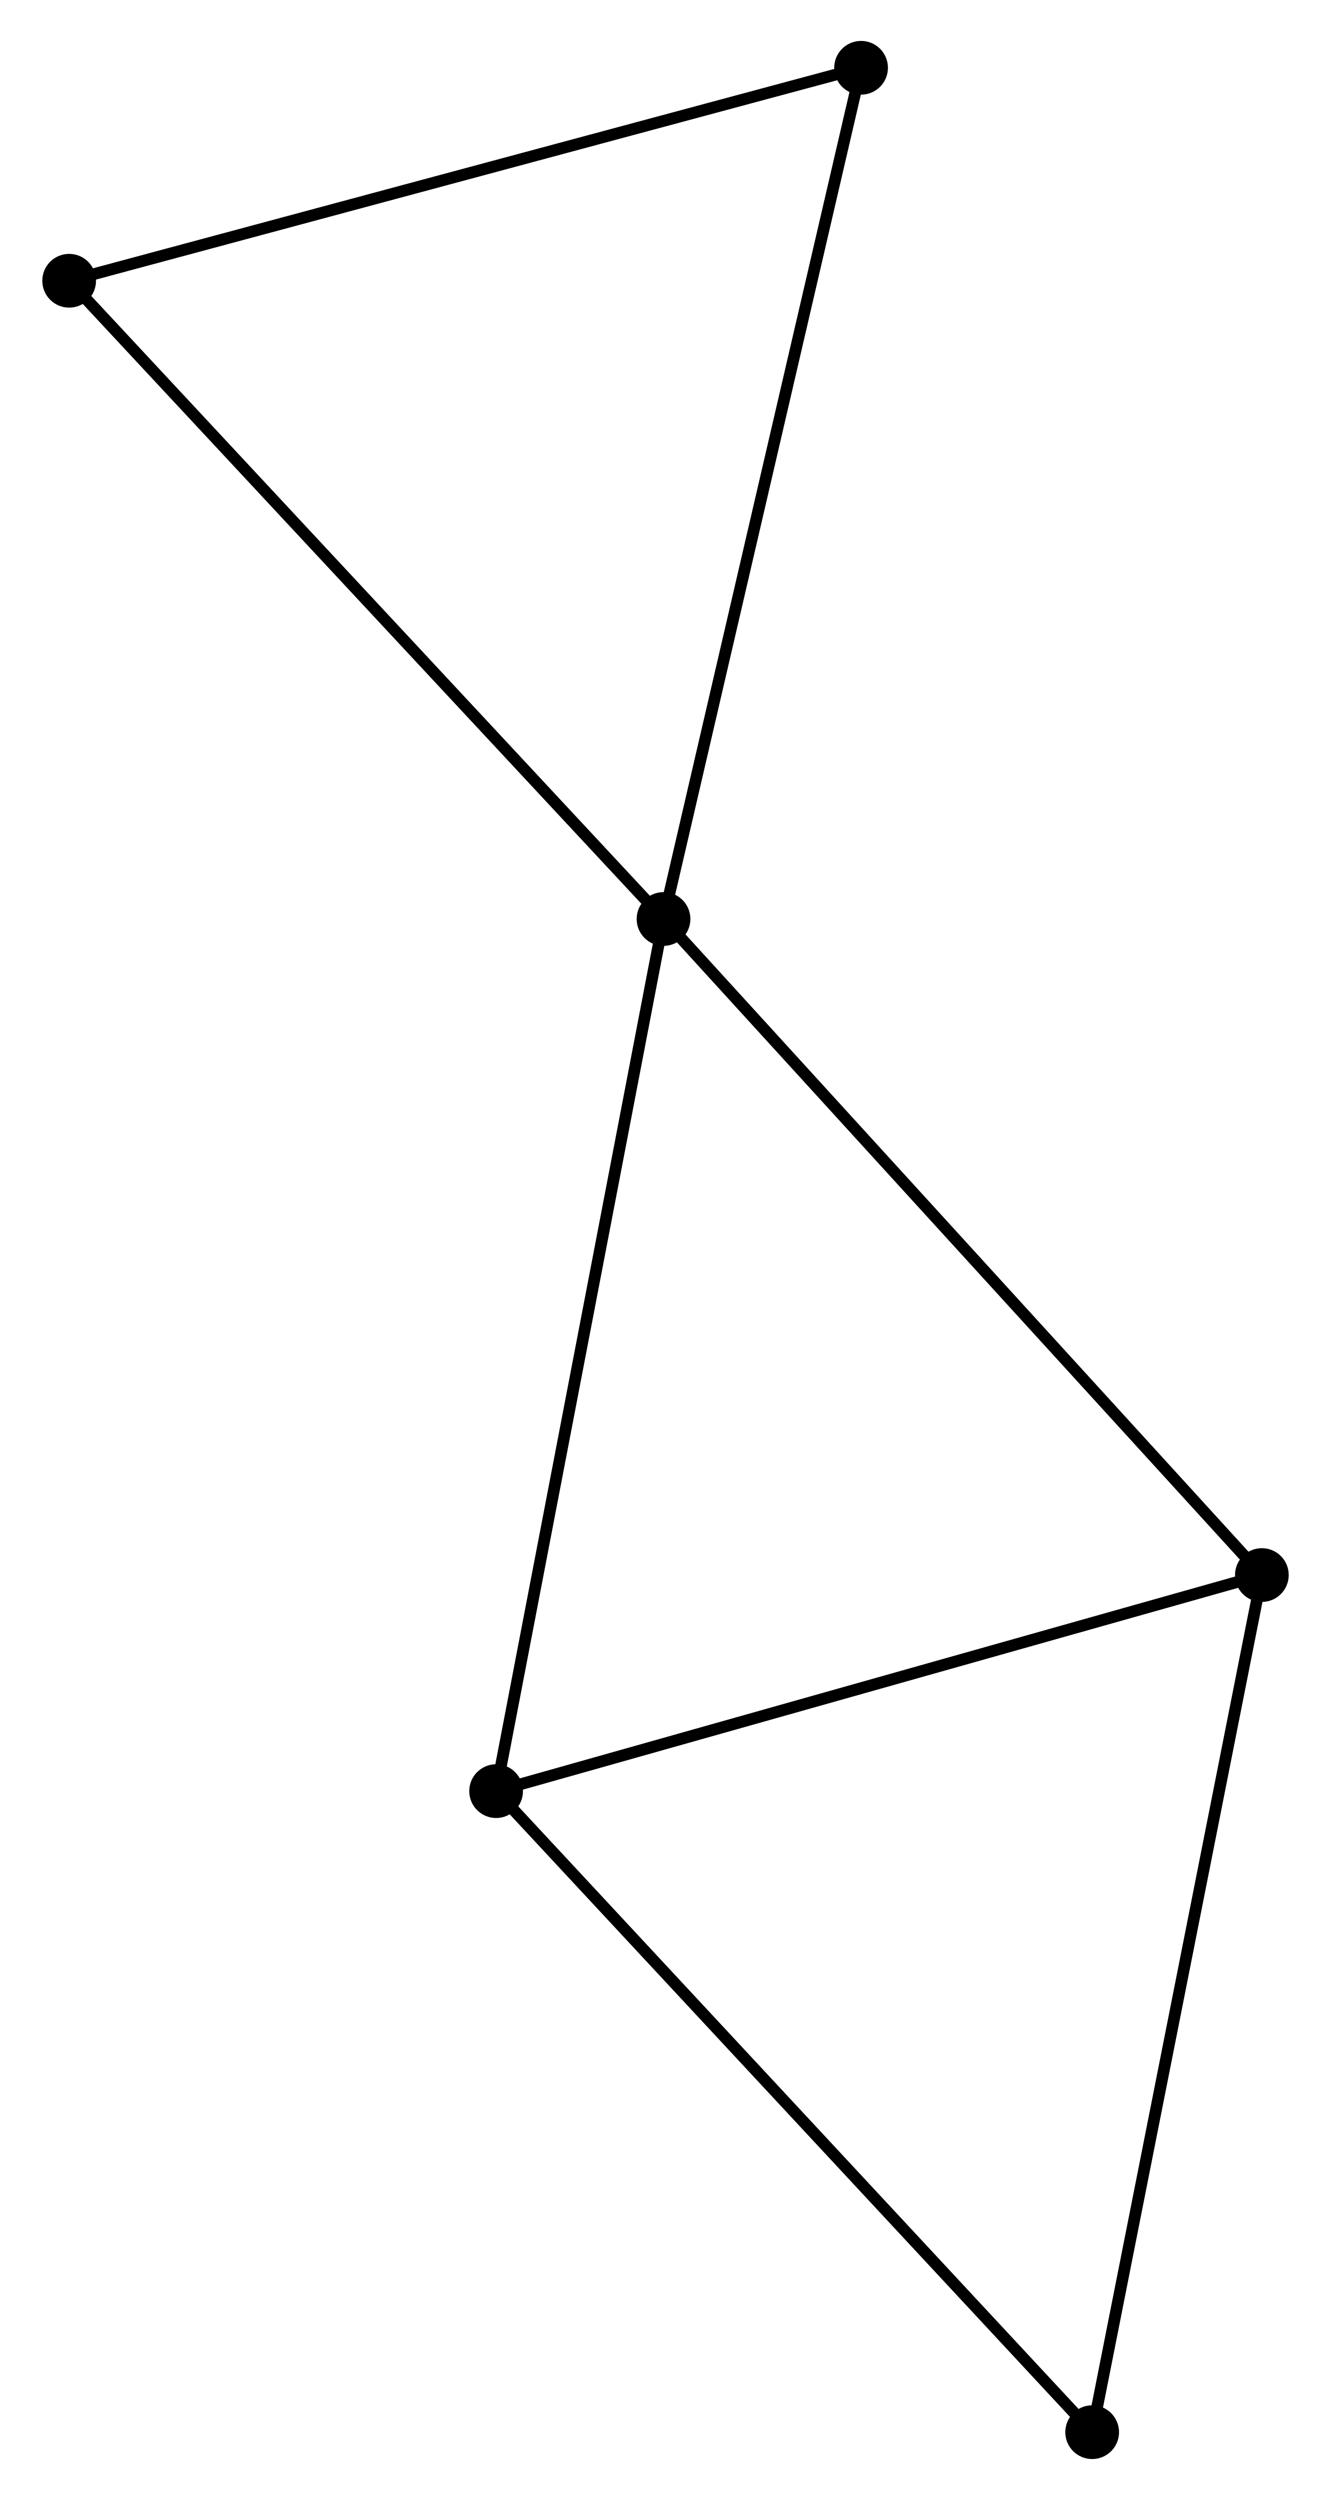 <?xml version="1.0" encoding="UTF-8" standalone="no"?>
<!DOCTYPE svg PUBLIC "-//W3C//DTD SVG 1.1//EN"
 "http://www.w3.org/Graphics/SVG/1.1/DTD/svg11.dtd">
<!-- Generated by graphviz version 2.36.0 (20140111.2315)
 -->
<!-- Title: %3 Pages: 1 -->
<svg width="114pt" height="214pt"
 viewBox="0.00 0.00 113.72 213.93" xmlns="http://www.w3.org/2000/svg" xmlns:xlink="http://www.w3.org/1999/xlink">
<g id="graph0" class="graph" transform="scale(1 1) rotate(0) translate(4 209.927)">
<title>%3</title>
<!-- 0 -->
<g id="node1" class="node"><title>0</title>
<ellipse fill="black" stroke="black" cx="52.691" cy="-131.286" rx="1.8" ry="1.8"/>
</g>
<!-- 1 -->
<g id="node2" class="node"><title>1</title>
<ellipse fill="black" stroke="black" cx="103.922" cy="-75.146" rx="1.8" ry="1.8"/>
</g>
<!-- 0&#45;&#45;1 -->
<g id="edge1" class="edge"><title>0&#45;&#45;1</title>
<path fill="none" stroke="black" d="M53.958,-129.899C60.984,-122.199 95.127,-84.784 102.511,-76.692"/>
</g>
<!-- 2 -->
<g id="node3" class="node"><title>2</title>
<ellipse fill="black" stroke="black" cx="38.357" cy="-56.656" rx="1.8" ry="1.8"/>
</g>
<!-- 0&#45;&#45;2 -->
<g id="edge2" class="edge"><title>0&#45;&#45;2</title>
<path fill="none" stroke="black" d="M52.337,-129.441C50.354,-119.116 40.65,-68.592 38.699,-58.436"/>
</g>
<!-- 4 -->
<g id="node4" class="node"><title>4</title>
<ellipse fill="black" stroke="black" cx="1.8" cy="-185.902" rx="1.8" ry="1.8"/>
</g>
<!-- 0&#45;&#45;4 -->
<g id="edge3" class="edge"><title>0&#45;&#45;4</title>
<path fill="none" stroke="black" d="M51.433,-132.636C44.454,-140.127 10.537,-176.526 3.201,-184.398"/>
</g>
<!-- 5 -->
<g id="node5" class="node"><title>5</title>
<ellipse fill="black" stroke="black" cx="69.606" cy="-204.127" rx="1.8" ry="1.8"/>
</g>
<!-- 0&#45;&#45;5 -->
<g id="edge4" class="edge"><title>0&#45;&#45;5</title>
<path fill="none" stroke="black" d="M53.109,-133.087C55.429,-143.077 66.703,-191.622 69.141,-202.122"/>
</g>
<!-- 1&#45;&#45;2 -->
<g id="edge5" class="edge"><title>1&#45;&#45;2</title>
<path fill="none" stroke="black" d="M102.03,-74.613C92.456,-71.913 49.43,-59.778 40.132,-57.156"/>
</g>
<!-- 3 -->
<g id="node6" class="node"><title>3</title>
<ellipse fill="black" stroke="black" cx="89.392" cy="-1.8" rx="1.8" ry="1.8"/>
</g>
<!-- 1&#45;&#45;3 -->
<g id="edge6" class="edge"><title>1&#45;&#45;3</title>
<path fill="none" stroke="black" d="M103.562,-73.333C101.57,-63.274 91.886,-14.392 89.792,-3.819"/>
</g>
<!-- 2&#45;&#45;3 -->
<g id="edge7" class="edge"><title>2&#45;&#45;3</title>
<path fill="none" stroke="black" d="M39.619,-55.3C46.618,-47.776 80.631,-11.217 87.987,-3.31"/>
</g>
<!-- 4&#45;&#45;5 -->
<g id="edge8" class="edge"><title>4&#45;&#45;5</title>
<path fill="none" stroke="black" d="M3.756,-186.428C13.658,-189.089 58.155,-201.049 67.771,-203.634"/>
</g>
</g>
</svg>
